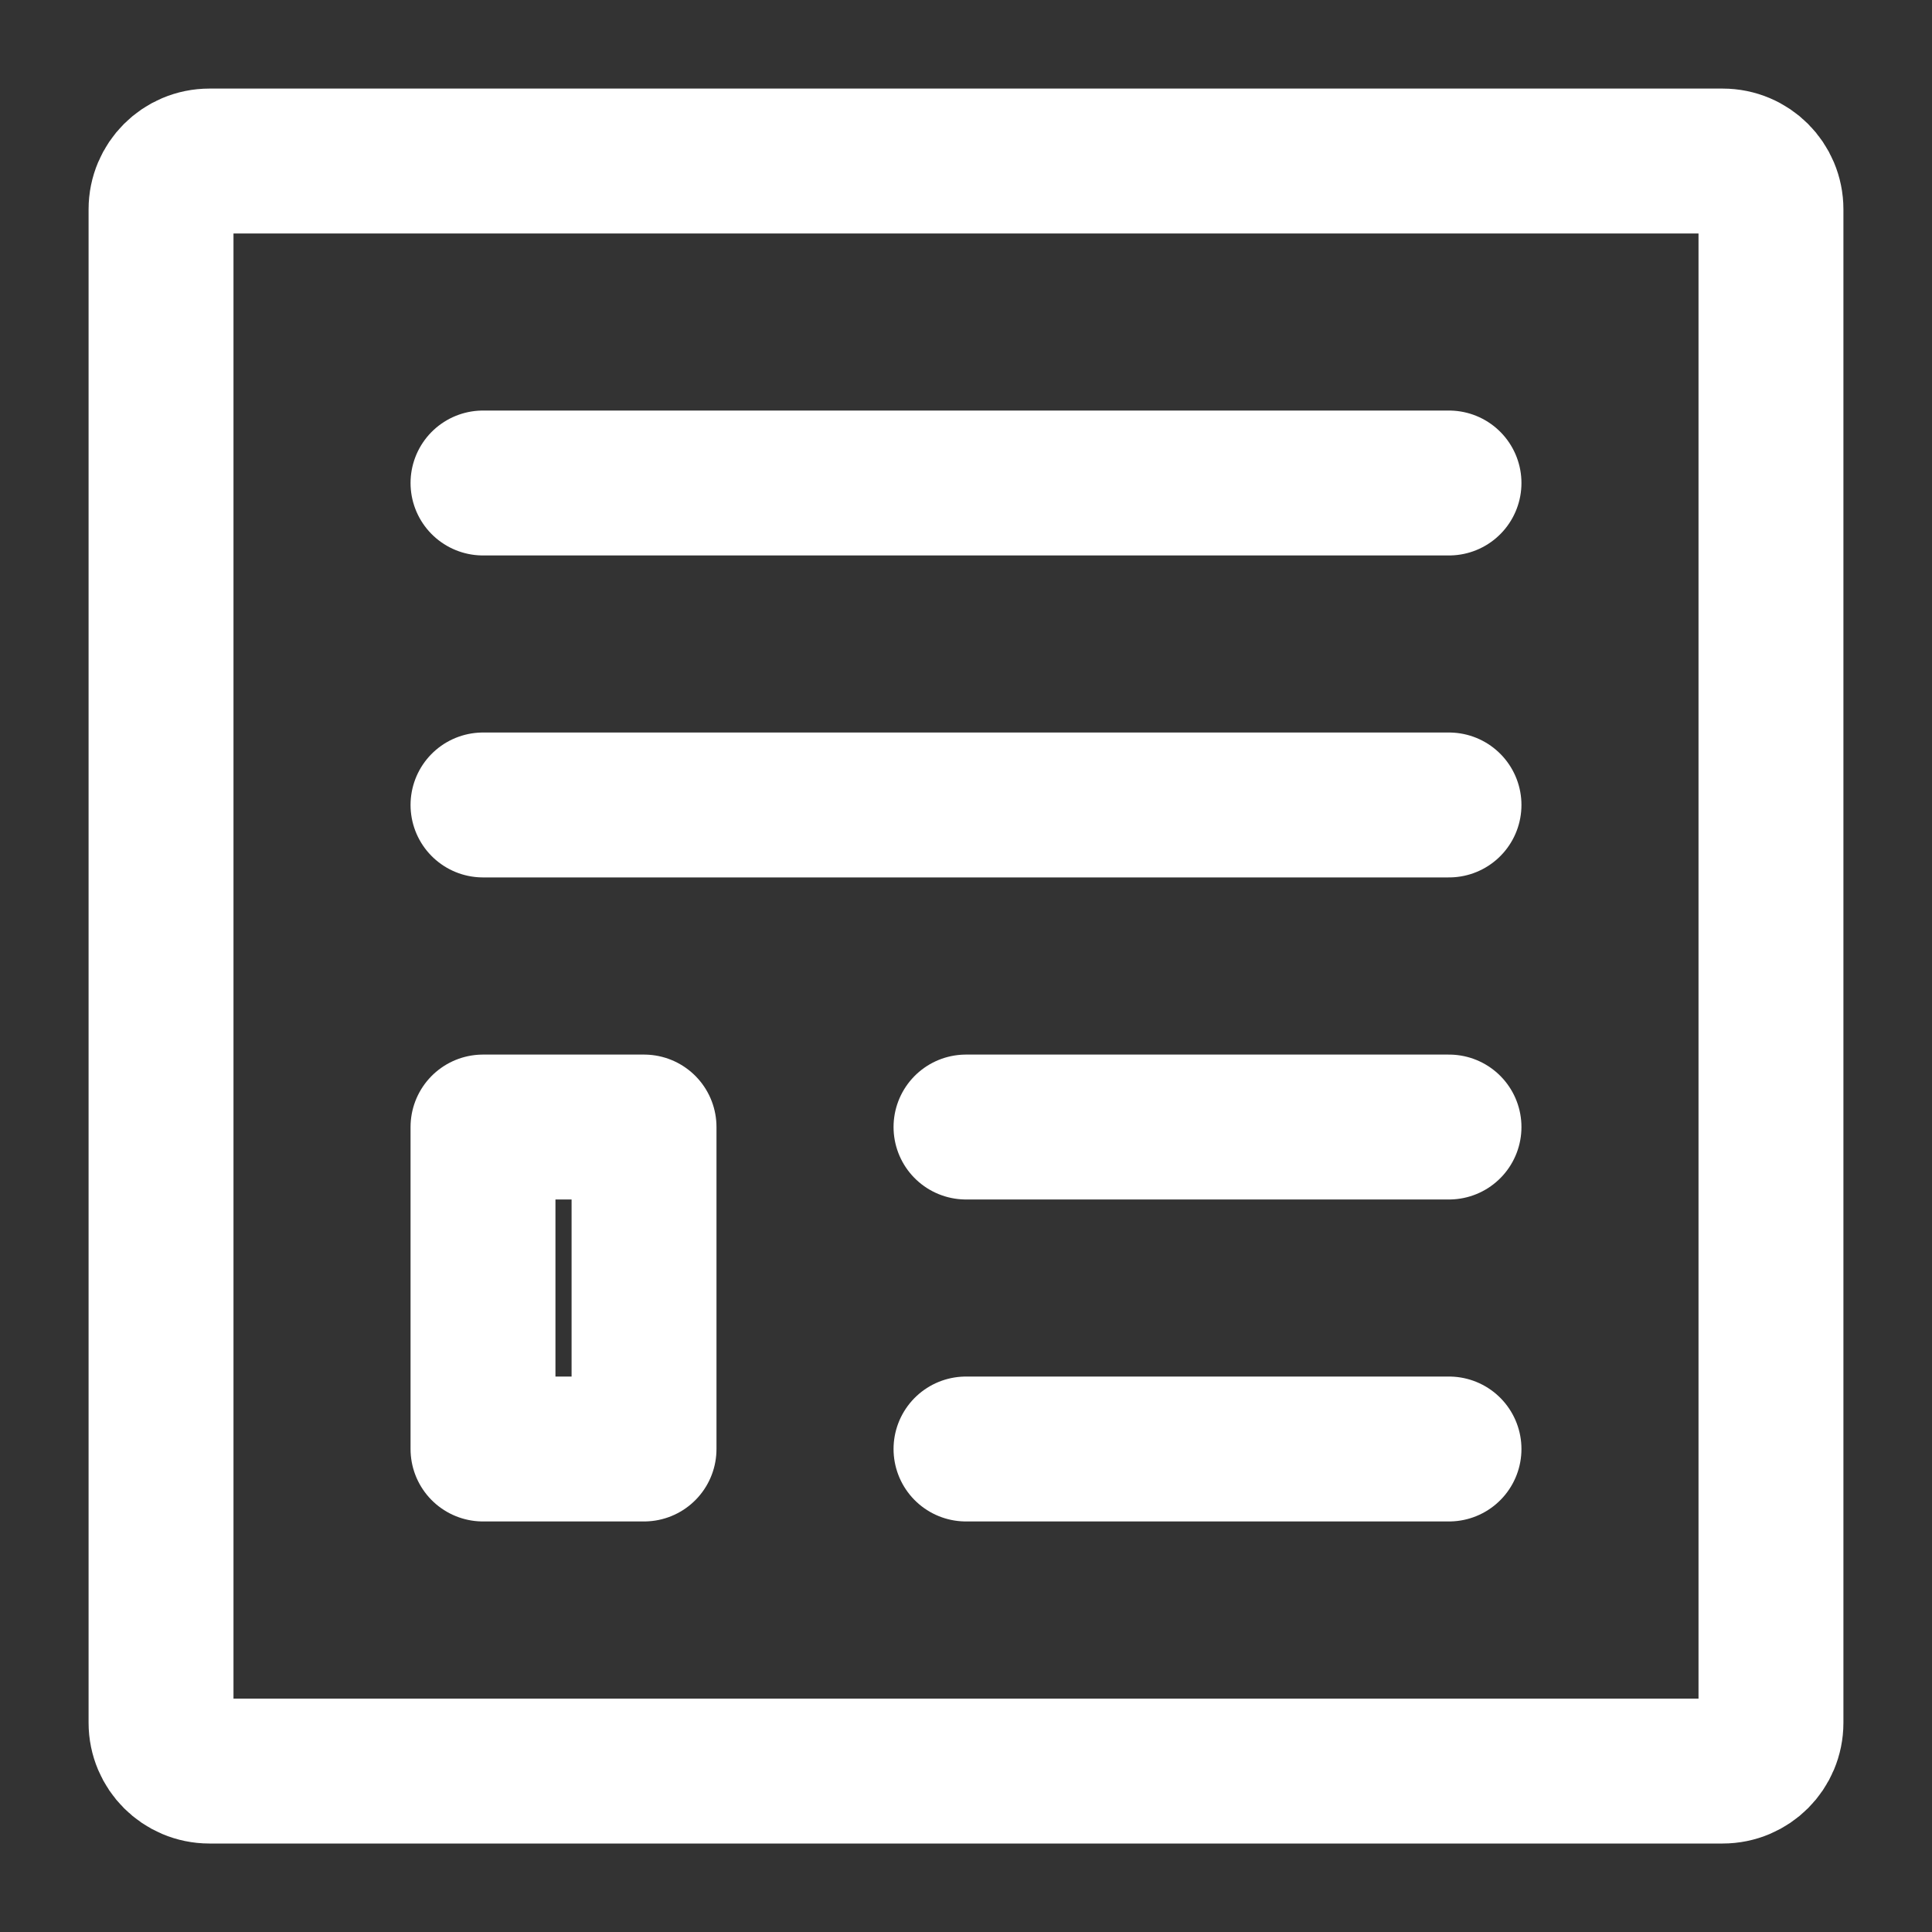 <svg width="20" height="20" viewBox="0 0 20 20" stroke="white" fill="none" xmlns="http://www.w3.org/2000/svg">
<rect x="0" y="0" width="20" height="20" fill="#333333" stroke="none"/>
<g clip-path="url(#clip0_2071_37112)">
<path d="M5 5H15" stroke-width="1.5" stroke-linecap="round" stroke-linejoin="round"/>
<path d="M5 8.333H15" stroke-width="1.5" stroke-linecap="round" stroke-linejoin="round"/>
<path d="M10 11.667H15" stroke-width="1.5" stroke-linecap="round" stroke-linejoin="round"/>
<path d="M10 15H15" stroke-width="1.5" stroke-linecap="round" stroke-linejoin="round"/>
<path d="M1.667 17.834V2.167C1.667 1.891 1.891 1.667 2.167 1.667H17.833C18.11 1.667 18.333 1.891 18.333 2.167V17.834C18.333 18.11 18.11 18.334 17.833 18.334H2.167C1.891 18.334 1.667 18.11 1.667 17.834Z" stroke-width="1.5" stroke-linecap="round" stroke-linejoin="round"/>
<path d="M5 15V11.667H6.667V15H5Z" stroke-width="1.5" stroke-linecap="round" stroke-linejoin="round"/>
</g>
<defs>
<clipPath id="clip0_2071_37112">
<rect width="20" height="20" fill="white"/>
</clipPath>
</defs>
</svg>
